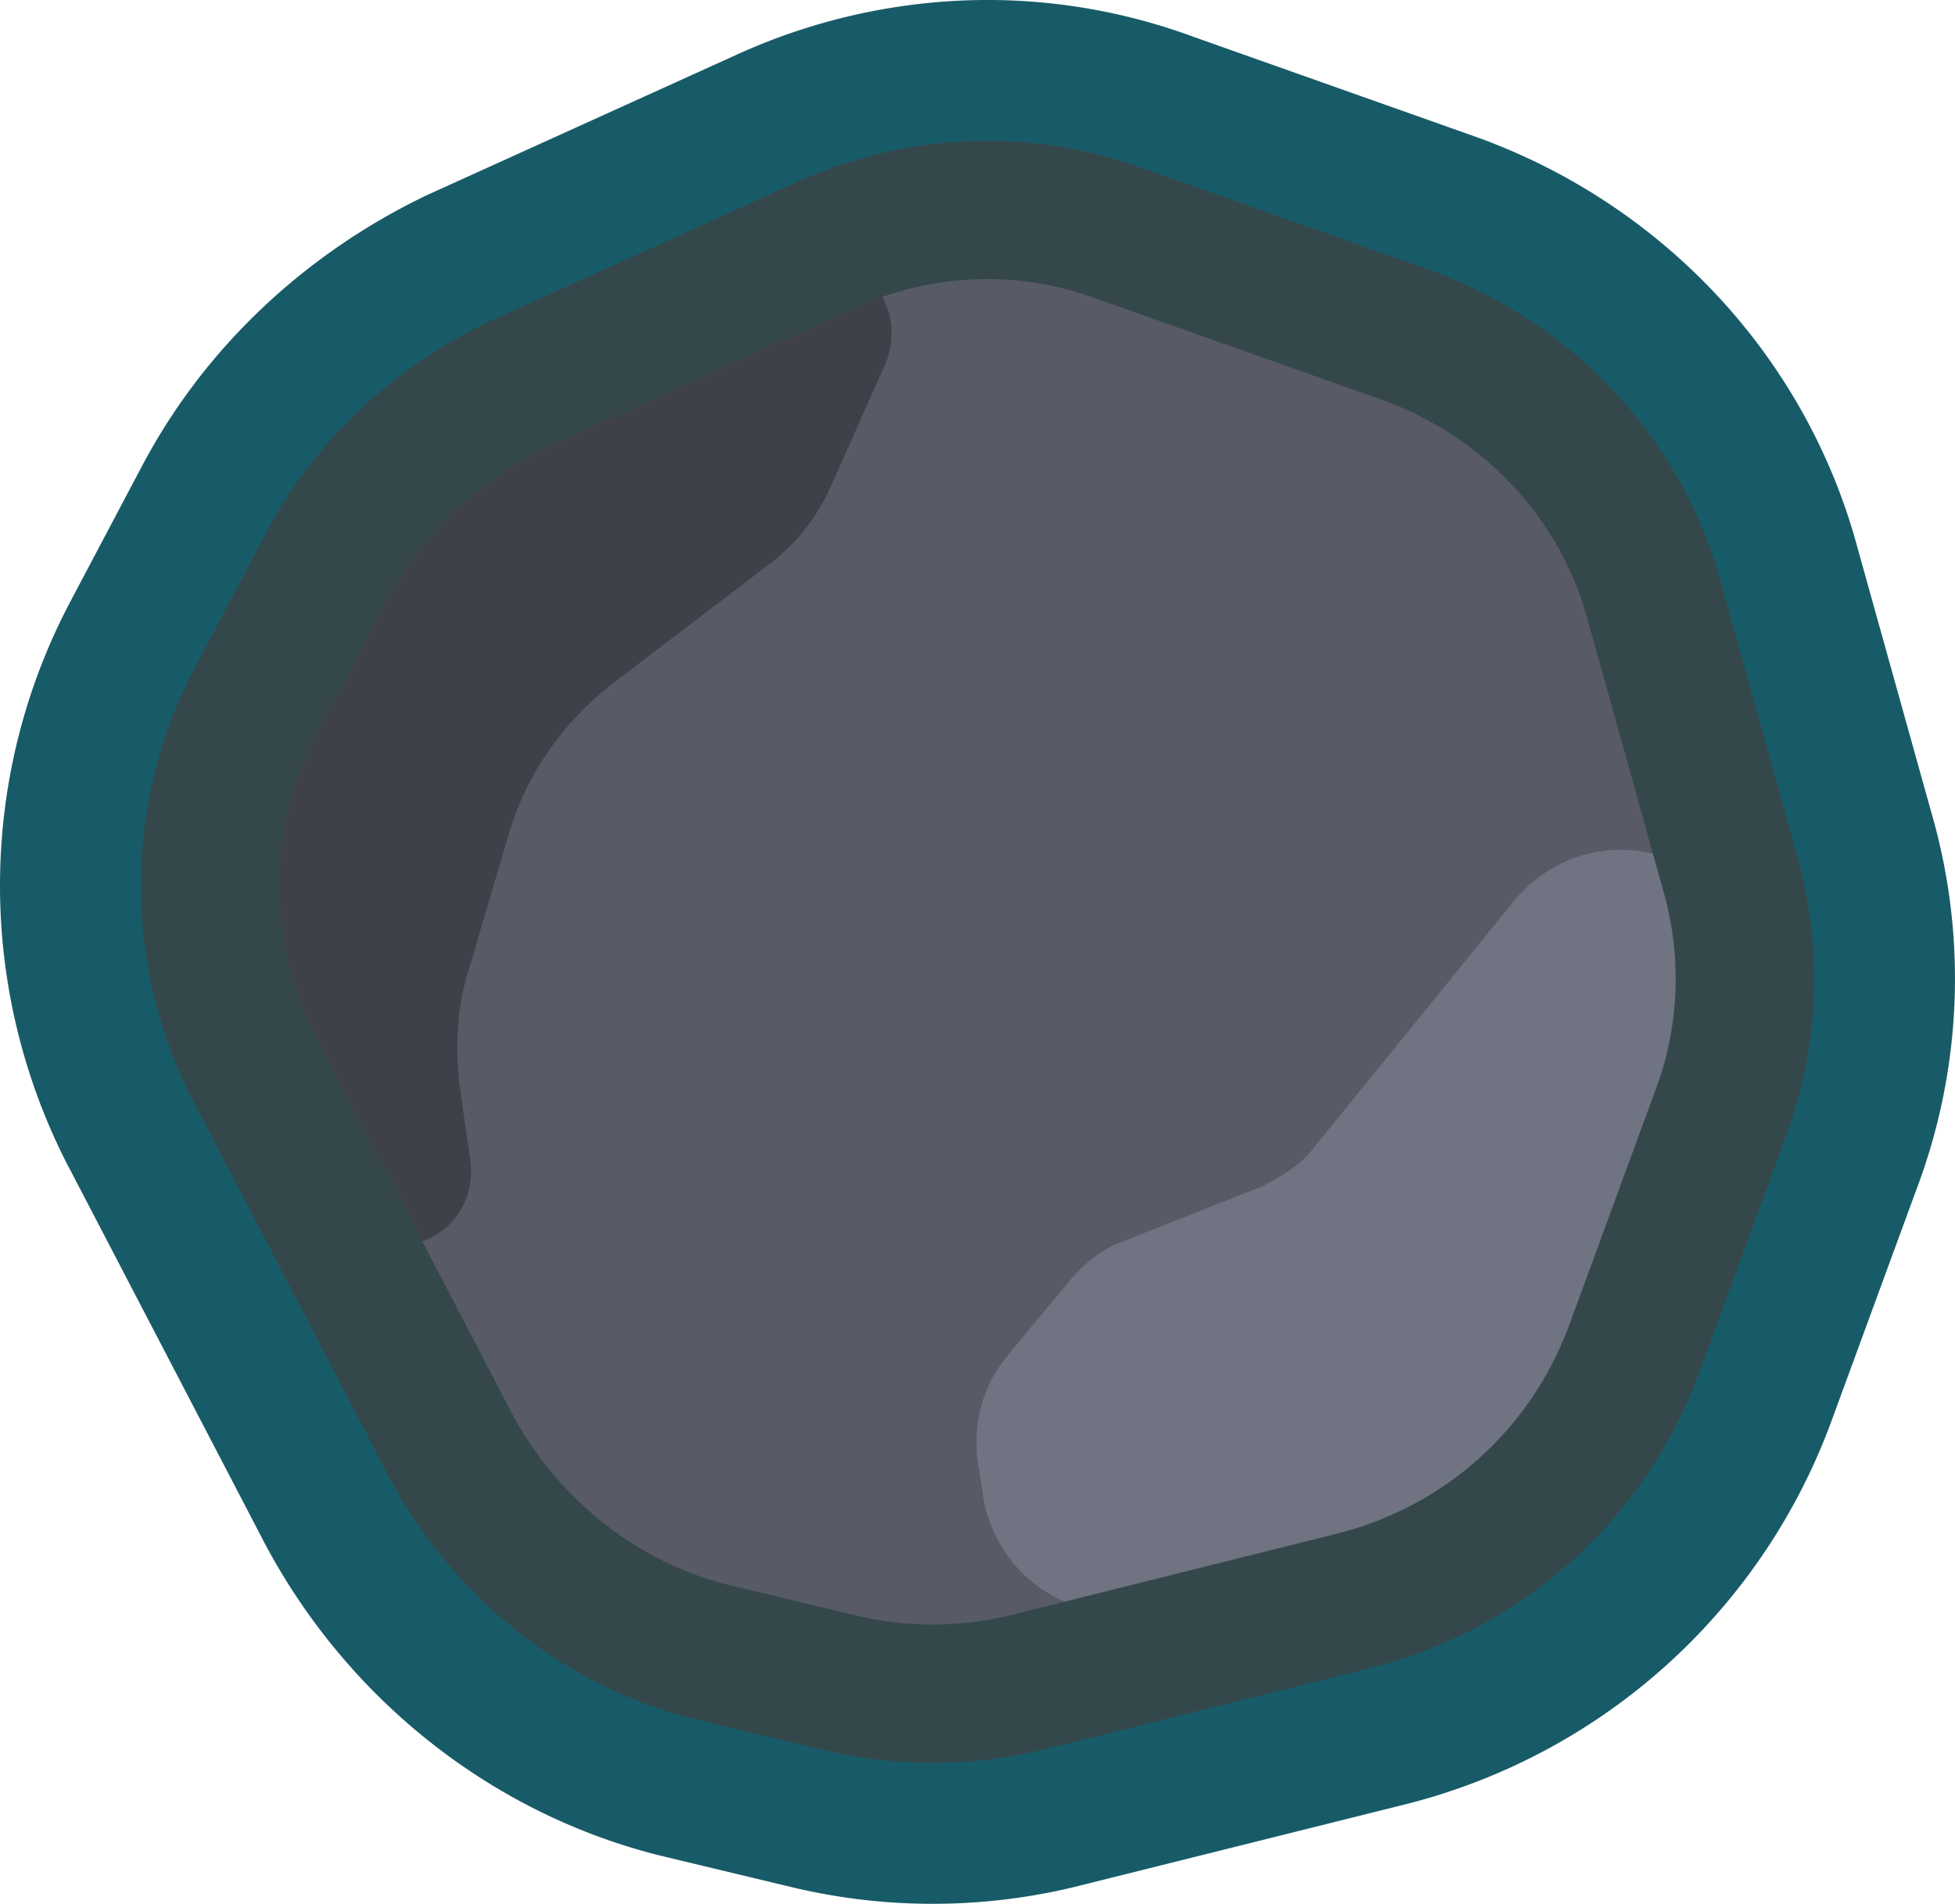 <?xml version="1.0" encoding="UTF-8" standalone="no"?>
<svg
   xml:space="preserve"
   width="347.016"
   height="337.967"
   viewBox="0 0 83.468 81.291"
   version="1.1"
   id="svg5"
   sodipodi:docname="river_rock_3.svg"
   inkscape:version="1.4 (86a8ad7, 2024-10-11)"
   xmlns:inkscape="http://www.inkscape.org/namespaces/inkscape"
   xmlns:sodipodi="http://sodipodi.sourceforge.net/DTD/sodipodi-0.dtd"
   xmlns="http://www.w3.org/2000/svg"
   xmlns:svg="http://www.w3.org/2000/svg"><defs
     id="defs5" /><sodipodi:namedview
     id="namedview5"
     pagecolor="#ffffff"
     bordercolor="#000000"
     borderopacity="0.25"
     inkscape:showpageshadow="2"
     inkscape:pageopacity="0.0"
     inkscape:pagecheckerboard="0"
     inkscape:deskcolor="#d1d1d1"
     inkscape:zoom="2.2872055"
     inkscape:cx="173.57426"
     inkscape:cy="168.98351"
     inkscape:window-width="1920"
     inkscape:window-height="991"
     inkscape:window-x="-9"
     inkscape:window-y="-9"
     inkscape:window-maximized="1"
     inkscape:current-layer="svg5" /><path
     d="M175.158 29.447a19.9 19.9 0 0 0-7.428 1.81l-13.046 5.915-.067.031c-3.93 1.9-7.258 4.95-9.332 8.836l-.006.01-3.066 5.8v.003l-.006.01c-3.09 5.798-3.088 12.731-.13 18.515l.013.02 8.34 16.01.003.01c2.687 5.112 7.395 8.946 12.97 10.37l.042.01 5.486 1.316-.027-.007c3.12.78 6.432.78 9.553 0l14.047-3.508.027-.008a20.15 20.15 0 0 0 13.883-12.586v-.002l3.603-9.818.004-.014a19.43 19.43 0 0 0 .52-12.394l-3.166-11.35c-1.684-6.341-6.468-11.362-12.625-13.541l-12.037-4.264a19.35 19.35 0 0 0-7.555-1.174m.256 5.893a13.4 13.4 0 0 1 5.258.826l.033.014 12.072 4.275c4.378 1.55 7.716 5.083 8.885 9.488l.01.036 3.184 11.404.008.03c.81 2.786.718 5.864-.356 8.636l-.02.049-3.62 9.869c-1.649 4.481-5.25 7.716-9.823 8.904l-14.02 3.502a14.1 14.1 0 0 1-6.689 0l-.025-.006-5.445-1.306c-3.864-.988-7.277-3.733-9.2-7.393l-8.326-15.98-.002-.003c-2.086-4.08-2.083-8.985.088-13.052l.006-.01 3.067-5.803.002-.002.004-.008c1.437-2.687 3.813-4.895 6.68-6.283l.005-.004 12.992-5.89.014-.006a14 14 0 0 1 5.219-1.287z"
     style="color:#000;clip-rule:evenodd;fill:none;fill-rule:evenodd;stroke:#185b68;stroke-width:12.027;stroke-linecap:round;stroke-linejoin:round;stroke-miterlimit:10;stroke-dasharray:none;stroke-opacity:1"
     transform="translate(-133.86 -23.415)"
     id="path1" /><path
     d="m152.61 84.165-7.242-14.036c-2.963-5.593-2.853-12.391.11-17.984l2.085-4.057c1.975-3.728 5.158-6.799 9.108-8.553l11.523-5.264c4.5-2.083 9.767-2.303 14.486-.658l10.096 3.51c5.926 2.083 10.535 6.908 12.182 13.048l2.743 9.65c1.098 3.948.988 8.115-.439 11.843l-2.963 8.005c-2.195 6.03-7.243 10.636-13.498 12.172l-12.4 3.07a18.74 18.74 0 0 1-9.22 0l-3.84-.877c-5.487-1.316-10.096-4.935-12.73-9.87"
     style="fill:#585a66;stroke:none;stroke-width:4.936;stroke-miterlimit:10;fill-opacity:1"
     id="path2"
     transform="translate(-133.86 -23.415)" /><path
     d="m167.316 34.71-15.693 7.127c-.658.33-1.207.768-1.536 1.426l-8.67 16.23c-.549.986-.549 2.083 0 3.07l6.365 12.28c1.756 3.29 6.694 1.755 6.146-1.973l-.44-3.07c-.219-1.755-.109-3.51.44-5.154l1.646-5.593c.768-2.631 2.414-4.934 4.609-6.579l6.475-4.934c1.207-.878 2.195-2.194 2.743-3.51l2.195-4.934c1.317-2.851-1.536-5.702-4.28-4.386"
     style="fill:#3f414a;fill-opacity:1;stroke-width:1.097"
     transform="translate(-133.86 -23.415)"
     id="path3" /><path
     d="m187.728 74.076-5.816 2.303c-.988.329-1.756.987-2.414 1.755l-2.634 3.18c-1.098 1.315-1.537 3.07-1.207 4.824l.219 1.426c.658 3.07 3.512 5.154 6.694 4.606l14.706-2.303a5.96 5.96 0 0 0 4.609-3.729l6.694-18.531c.439-1.207.439-2.413.11-3.619-1.317-4.606-7.133-5.812-10.206-2.084l-8.45 10.418c-.549.767-1.427 1.316-2.305 1.754"
     style="clip-rule:evenodd;fill:#707381;fill-opacity:1;fill-rule:evenodd;stroke-width:1.097"
     transform="translate(-133.86 -23.415)"
     id="path4" /><path
     d="m153.05 85.042-8.34-16.01c-2.525-4.934-2.525-10.856.11-15.79l3.072-5.812c1.756-3.29 4.61-5.921 8.011-7.566l13.06-5.922c4.06-1.864 8.56-2.083 12.73-.548l12.07 4.277c5.269 1.864 9.329 6.14 10.756 11.513L207.7 60.59c.988 3.399.878 7.127-.439 10.527l-3.621 9.869c-1.976 5.373-6.365 9.32-11.852 10.746l-14.047 3.509a16.95 16.95 0 0 1-8.121 0l-5.487-1.316c-4.72-1.206-8.78-4.496-11.084-8.882"
     style="clip-rule:evenodd;fill:none;fill-rule:evenodd;stroke:#34484c;stroke-width:5.909;stroke-linecap:round;stroke-linejoin:round;stroke-miterlimit:10;stroke-dasharray:none;stroke-opacity:1"
     transform="translate(-133.86 -23.415)"
     id="path5" /></svg>
